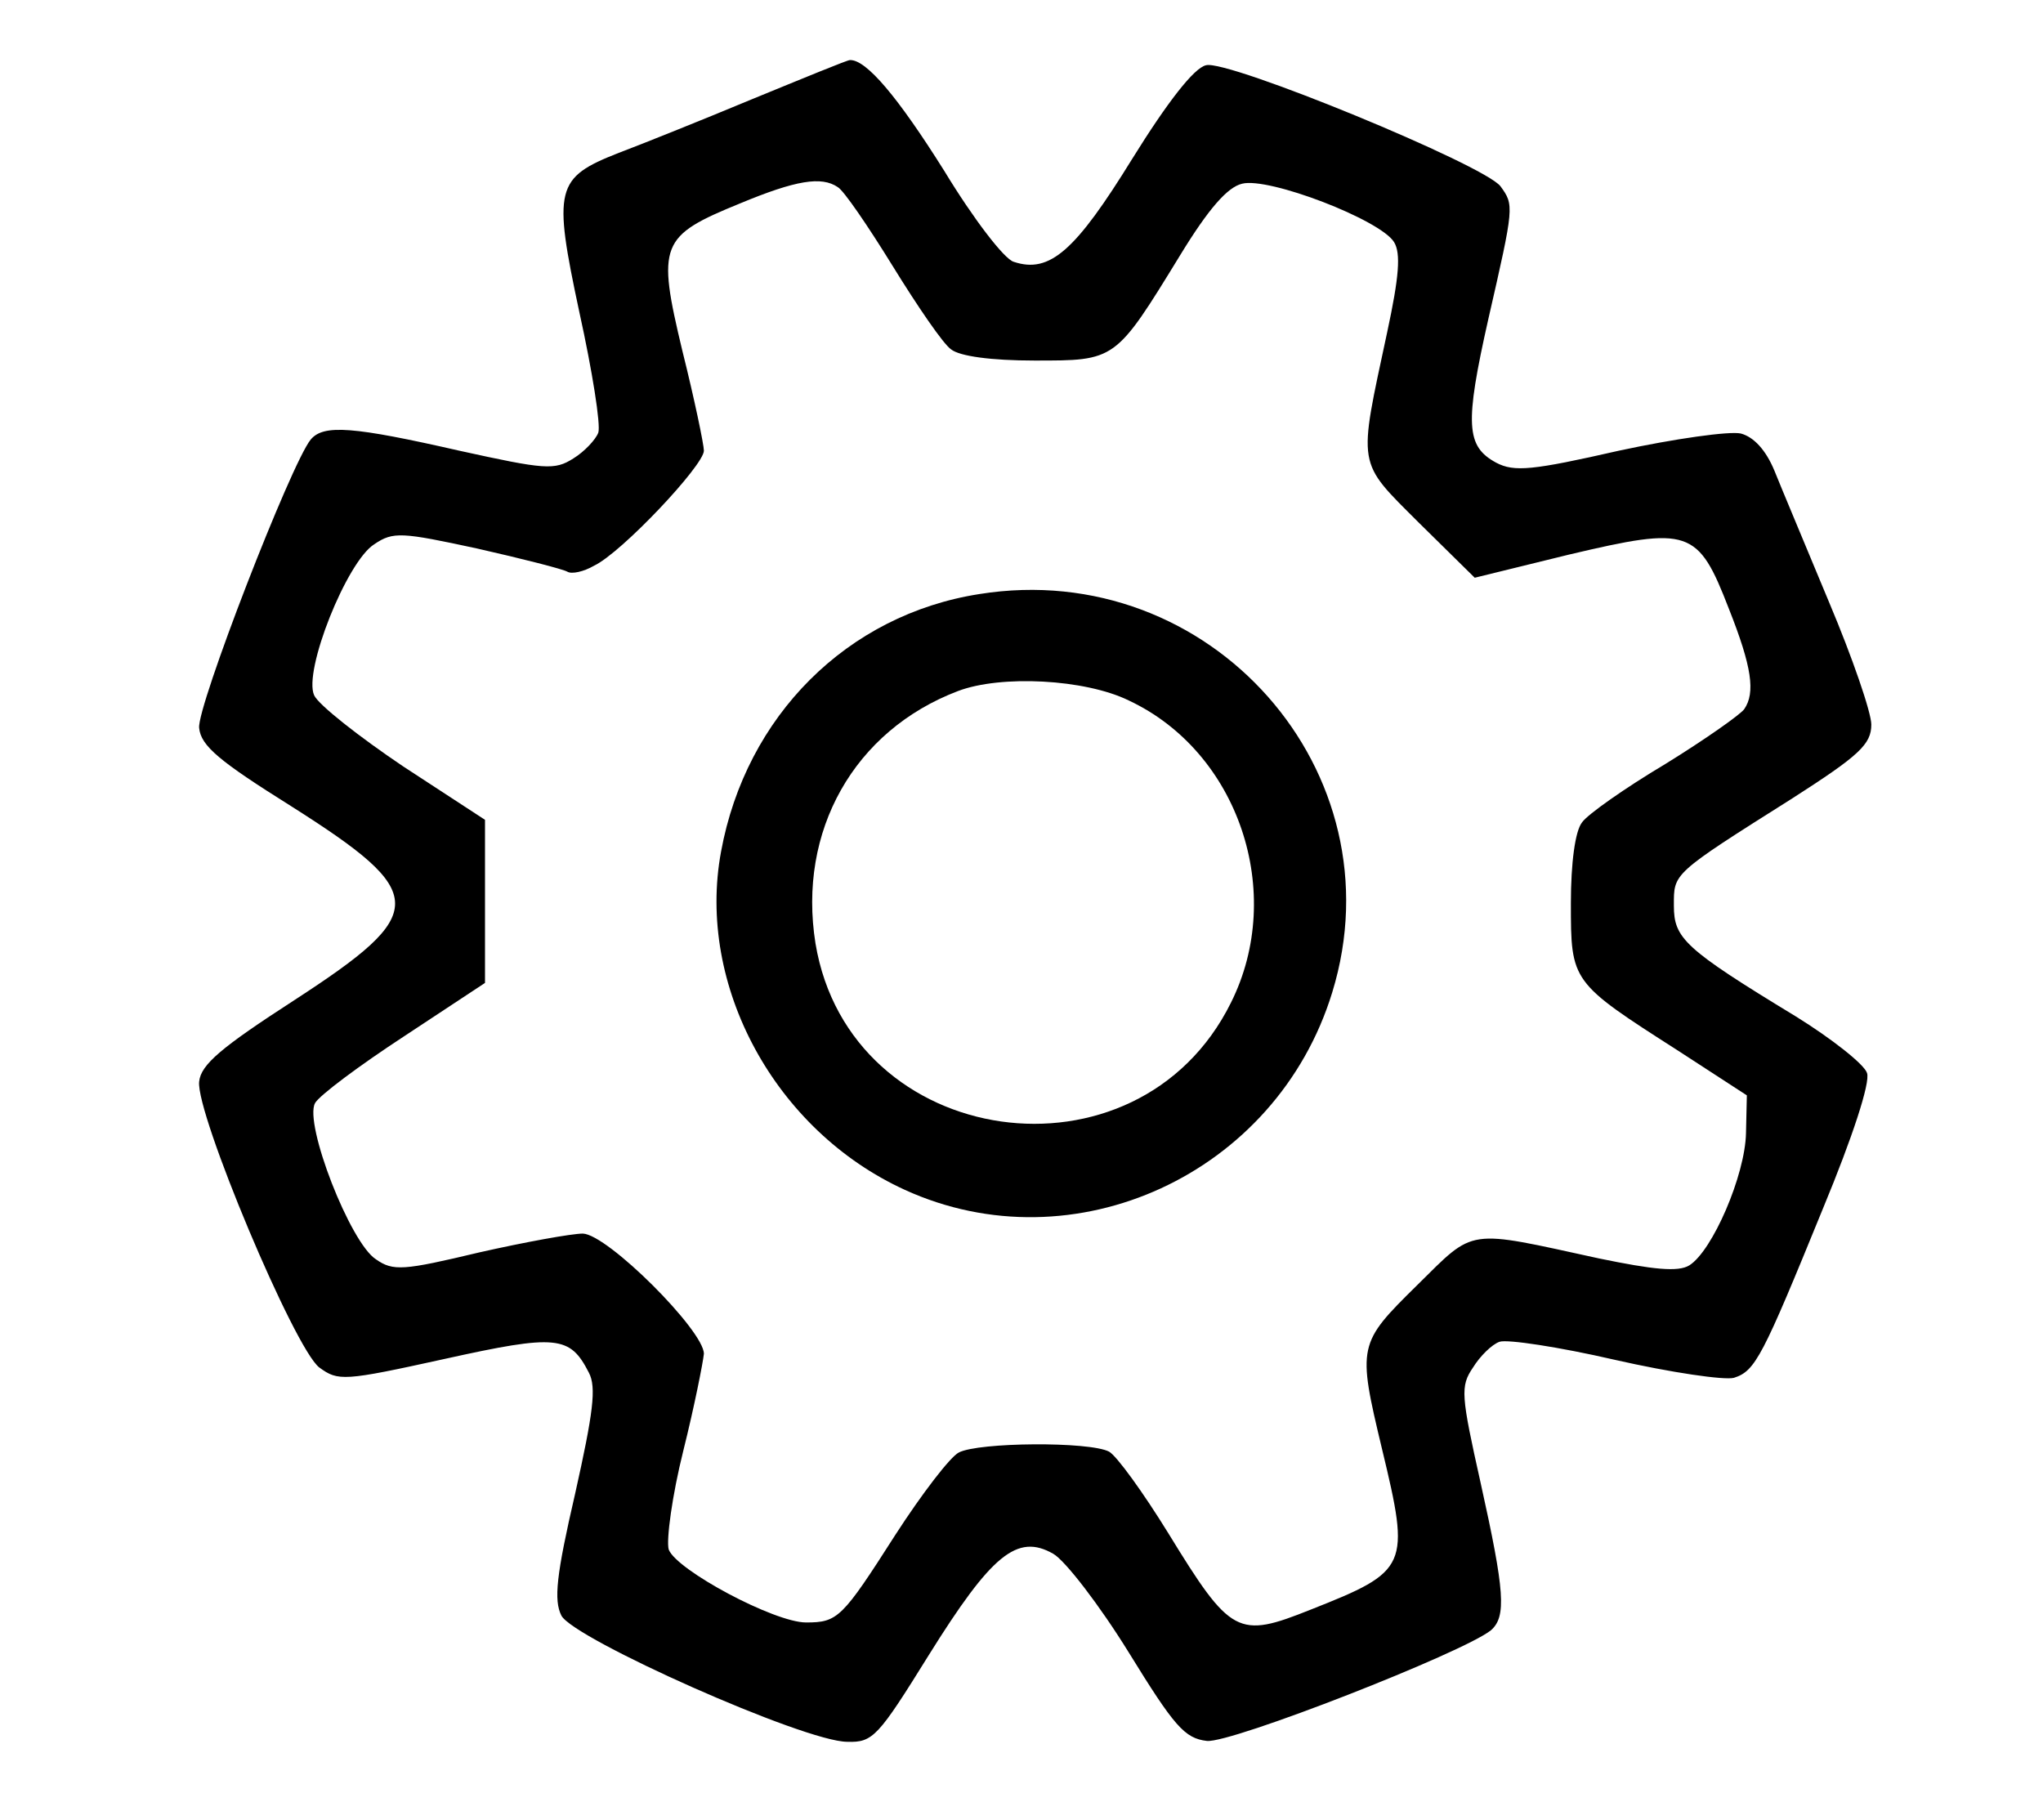 <?xml version="1.0" standalone="no"?>
<!DOCTYPE svg PUBLIC "-//W3C//DTD SVG 20010904//EN"
 "http://www.w3.org/TR/2001/REC-SVG-20010904/DTD/svg10.dtd">
<svg version="1.0" xmlns="http://www.w3.org/2000/svg"
 width="238pt" height="212pt" viewBox="0 0 238 212"
 preserveAspectRatio="xMidYMid meet">

<g transform="translate(0,212) scale(0.1,-0.1)"
fill="#000000" stroke="none">
<path d="M875 2004 c-60 -25 -130 -53 -154 -62 -74 -29 -77 -41 -46 -186 15
-68 25 -131 22 -140 -3 -8 -16 -22 -29 -30 -22 -14 -33 -13 -133 9 -123 28
-158 31 -173 13 -23 -28 -133 -312 -130 -336 2 -21 24 -39 107 -91 161 -102
161 -124 4 -226 -85 -55 -109 -75 -111 -95 -4 -37 111 -311 140 -333 22 -16
28 -16 146 10 131 29 146 27 168 -16 9 -17 5 -47 -16 -141 -22 -95 -25 -124
-16 -142 14 -27 283 -147 333 -147 30 -1 36 6 95 101 73 117 103 142 145 118
14 -8 54 -60 88 -115 53 -86 65 -100 91 -103 28 -3 299 103 331 129 18 16 16
45 -12 171 -23 103 -24 113 -9 135 8 13 22 27 31 30 9 3 69 -6 134 -21 66 -15
128 -24 139 -21 25 8 33 24 104 198 34 82 55 146 51 157 -3 10 -41 40 -83 66
-130 79 -142 91 -142 129 0 38 -3 36 138 125 78 50 92 63 92 86 0 14 -22 78
-49 142 -27 65 -56 134 -64 154 -10 24 -24 39 -39 43 -13 3 -77 -6 -142 -20
-101 -23 -122 -25 -143 -14 -35 19 -37 44 -9 168 30 131 30 132 14 154 -19 25
-318 148 -343 141 -14 -3 -45 -43 -86 -109 -66 -107 -96 -134 -138 -120 -11 3
-47 50 -81 106 -54 86 -91 130 -110 129 -3 0 -54 -21 -115 -46z m101 -102 c7
-4 35 -45 64 -92 29 -47 59 -91 68 -97 10 -8 47 -13 97 -13 95 0 94 -1 170
123 33 54 55 79 72 83 31 8 161 -42 177 -68 8 -13 6 -40 -8 -105 -34 -159 -36
-149 37 -222 l65 -64 110 27 c140 33 150 30 186 -63 27 -68 31 -98 18 -117 -4
-6 -45 -35 -92 -64 -47 -28 -91 -59 -97 -68 -8 -10 -13 -47 -13 -94 0 -92 0
-92 125 -172 l80 -52 -1 -44 c-1 -49 -39 -137 -66 -154 -13 -8 -42 -5 -105 8
-156 34 -144 36 -212 -31 -69 -68 -70 -70 -41 -191 33 -137 31 -142 -83 -187
-85 -34 -93 -30 -166 89 -29 47 -60 90 -69 95 -23 12 -152 11 -175 -1 -10 -5
-43 -48 -74 -96 -62 -97 -67 -102 -104 -102 -37 0 -151 61 -160 85 -3 11 4 63
17 115 13 52 23 103 24 113 0 27 -112 139 -141 140 -13 0 -68 -10 -121 -22
-88 -21 -100 -22 -120 -8 -30 19 -84 158 -71 182 5 9 52 44 104 78 l94 62 0
95 0 95 -95 62 c-52 35 -99 72 -104 83 -13 28 38 156 70 176 22 15 32 14 120
-5 53 -12 100 -24 105 -27 5 -3 19 0 31 7 32 15 128 117 128 134 0 7 -11 60
-25 116 -30 125 -26 134 67 172 65 27 95 32 114 19z"/>
<path d="M1141 1428 c-154 -24 -272 -142 -301 -300 -29 -156 63 -325 214 -394
197 -90 433 18 498 230 79 257 -142 507 -411 464z m174 -124 c128 -60 183
-224 119 -352 -109 -220 -444 -172 -484 69 -21 131 45 248 166 294 50 19 148
14 199 -11z"/>
</g>
</svg>

